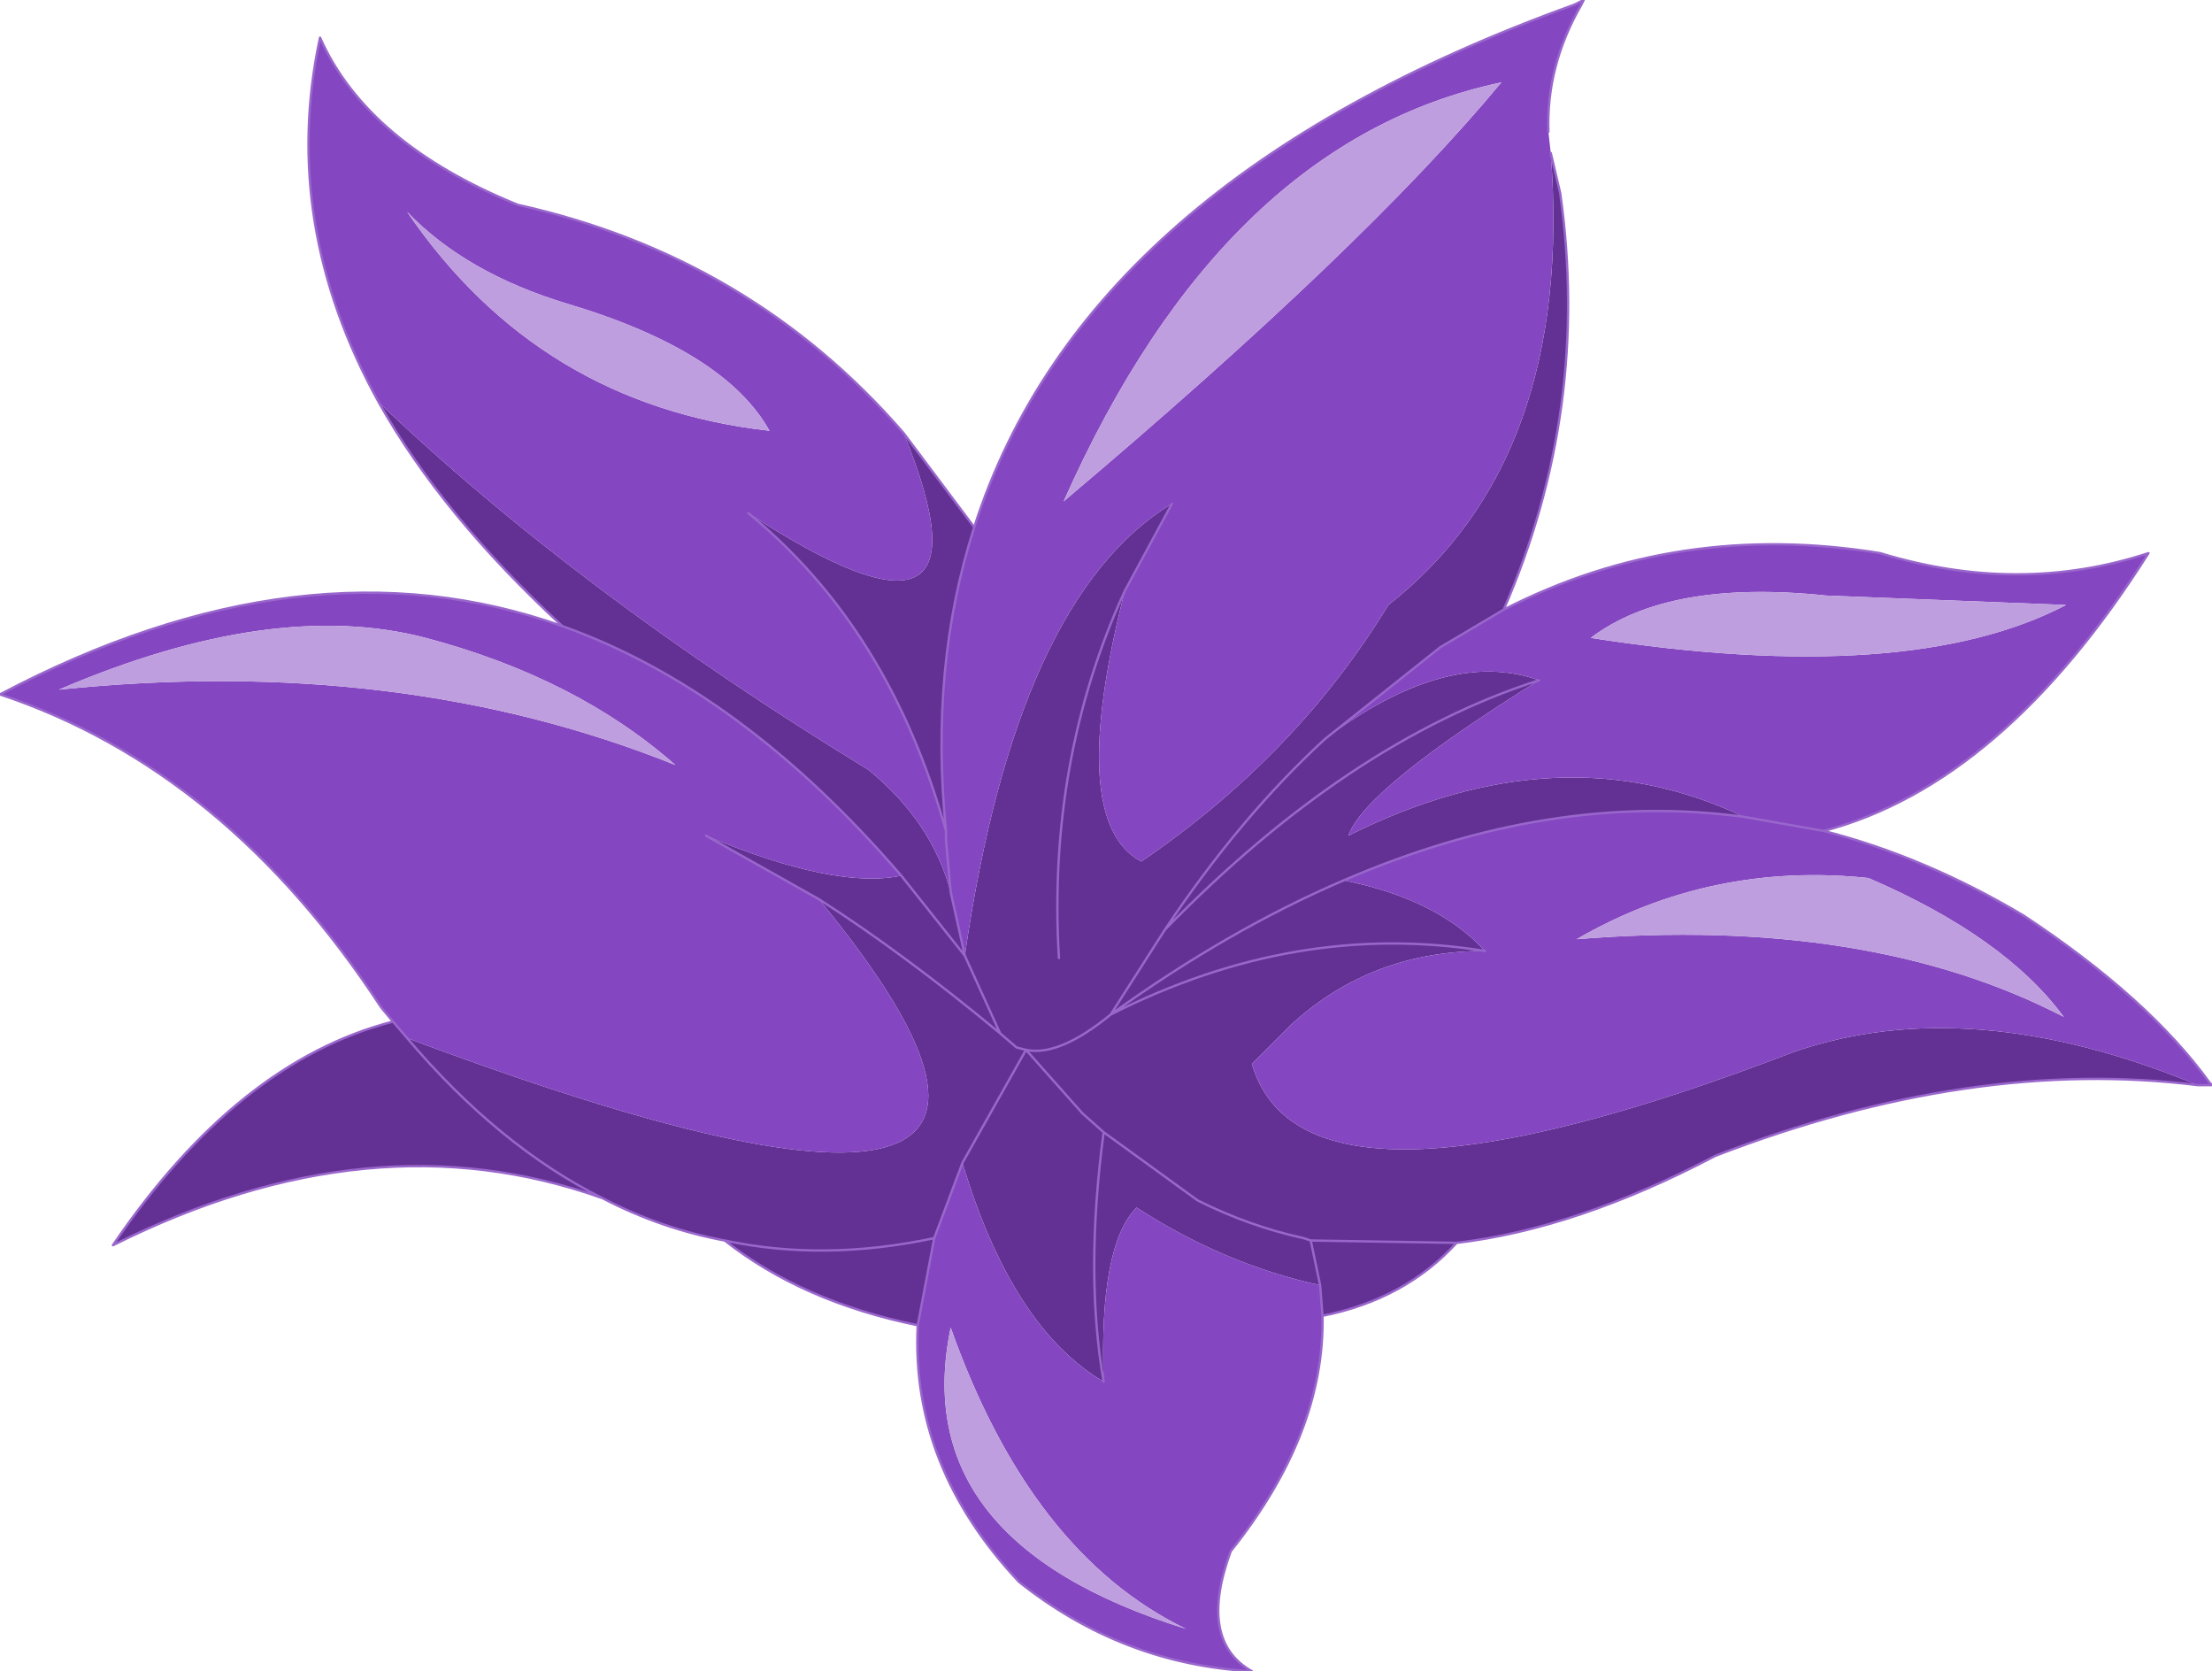 <?xml version="1.0" encoding="UTF-8" standalone="no"?>
<svg xmlns:xlink="http://www.w3.org/1999/xlink" height="35.5px" width="47.0px" xmlns="http://www.w3.org/2000/svg">
  <g transform="matrix(1.0, 0.0, 0.0, 1.0, 23.5, 20.05)">
    <path d="M9.45 -16.8 L9.65 -15.95 Q10.3 -11.35 8.45 -7.1 L7.1 -6.3 4.65 -4.35 Q2.85 -2.7 1.25 -0.3 5.15 -4.3 9.2 -5.6 5.15 -4.3 1.25 -0.3 2.85 -2.7 4.65 -4.35 7.25 -6.3 9.2 -5.6 5.5 -3.3 5.15 -2.3 9.65 -4.55 13.55 -2.7 9.45 -3.25 5.05 -1.35 7.05 -0.95 8.05 0.15 5.65 0.15 3.95 1.7 L3.1 2.55 Q4.2 6.3 14.6 2.3 18.35 1.0 23.2 3.0 18.4 2.4 12.95 4.5 10.0 6.05 7.45 6.35 6.35 7.55 4.6 7.9 L4.55 7.25 4.35 6.3 4.2 6.25 Q3.05 6.0 1.95 5.45 L-0.05 4.0 Q-0.45 7.0 -0.05 9.3 -0.45 7.0 -0.05 4.0 L1.95 5.45 Q3.05 6.0 4.2 6.25 L4.35 6.3 4.55 7.25 Q2.5 6.8 0.65 5.6 -0.15 6.4 -0.05 9.3 -2.0 8.15 -3.05 4.65 L-3.65 6.25 -4.0 8.1 Q-6.45 7.6 -8.1 6.3 -9.45 6.05 -10.7 5.4 -15.6 3.65 -21.1 6.4 -18.45 2.5 -15.15 1.65 L-14.85 2.0 Q1.3 8.05 -6.1 -0.95 L-8.5 -2.3 Q-5.75 -1.15 -4.35 -1.45 -7.75 -5.4 -11.55 -6.75 -14.1 -9.1 -15.45 -11.5 -11.2 -7.45 -5.05 -3.7 -3.7 -2.6 -3.3 -1.1 L-3.0 0.25 Q-1.9 -7.35 1.4 -9.35 L0.4 -7.5 Q-0.85 -2.6 0.75 -1.75 4.05 -4.0 6.0 -7.2 9.95 -10.3 9.45 -16.8 M-4.3 -10.85 L-2.8 -8.85 Q-3.75 -5.9 -3.4 -2.4 -4.6 -6.7 -7.6 -9.15 -2.15 -5.6 -4.3 -10.85 M1.25 -0.3 L0.1 1.5 Q-1.0 2.4 -1.7 2.25 L-1.9 2.2 -2.25 1.9 -3.0 0.25 -2.25 1.9 -1.9 2.2 -1.7 2.25 Q-1.0 2.4 0.1 1.5 L1.25 -0.3 M8.05 0.15 Q4.05 -0.5 0.1 1.5 2.6 -0.3 5.05 -1.35 2.6 -0.3 0.1 1.5 4.05 -0.5 8.05 0.15 M4.35 6.3 L7.45 6.35 4.35 6.3 M-2.25 1.9 Q-4.3 0.2 -6.1 -0.95 -4.3 0.2 -2.25 1.9 M-3.05 4.65 L-1.7 2.25 -0.5 3.6 -0.05 4.0 -0.5 3.6 -1.7 2.25 -3.05 4.65 M-10.7 5.4 Q-12.9 4.3 -14.85 2.0 -12.9 4.3 -10.7 5.4 M-8.1 6.3 Q-6.0 6.75 -3.65 6.25 -6.0 6.75 -8.1 6.3 M-4.35 -1.45 L-3.0 0.25 -4.35 -1.45 M-1.0 0.3 Q-1.25 -3.9 0.4 -7.5 -1.25 -3.9 -1.0 0.3" fill="#623193" fill-rule="evenodd" stroke="none"/>
    <path d="M-2.8 -8.85 Q-0.45 -16.2 9.95 -19.95 L10.15 -20.05 10.1 -19.95 Q9.35 -18.65 9.4 -17.25 L9.45 -16.8 Q9.95 -10.3 6.0 -7.2 4.05 -4.0 0.75 -1.75 -0.85 -2.6 0.4 -7.5 L1.4 -9.35 Q-1.9 -7.35 -3.0 0.25 L-3.3 -1.1 -3.4 -2.2 -3.4 -2.4 -3.4 -2.2 -3.3 -1.1 Q-3.7 -2.6 -5.05 -3.7 -11.2 -7.45 -15.45 -11.5 -17.55 -15.3 -16.7 -19.25 -15.7 -17.0 -12.5 -15.7 -7.55 -14.6 -4.3 -10.85 -2.15 -5.6 -7.6 -9.15 -4.6 -6.7 -3.4 -2.4 -3.75 -5.9 -2.8 -8.85 M8.45 -7.1 Q12.15 -9.0 16.45 -8.3 19.4 -7.4 22.15 -8.3 19.05 -3.4 15.25 -2.4 17.4 -1.85 19.5 -0.6 22.15 1.15 23.45 2.95 L23.5 3.0 23.45 3.0 23.2 3.0 Q18.35 1.0 14.6 2.3 4.2 6.3 3.1 2.55 L3.95 1.7 Q5.65 0.15 8.05 0.15 7.05 -0.95 5.05 -1.35 9.45 -3.25 13.55 -2.7 9.65 -4.55 5.15 -2.3 5.5 -3.3 9.2 -5.6 7.25 -6.3 4.65 -4.35 L7.1 -6.3 8.45 -7.1 M4.6 7.9 Q4.65 10.4 2.65 12.9 1.95 14.8 3.1 15.45 0.35 15.3 -1.85 13.55 -4.15 11.1 -4.0 8.1 L-3.65 6.25 -3.05 4.65 Q-2.0 8.15 -0.05 9.3 -0.15 6.4 0.65 5.6 2.5 6.8 4.55 7.25 L4.6 7.9 M-15.15 1.65 L-15.4 1.35 Q-18.7 -3.7 -23.5 -5.3 -17.05 -8.7 -11.55 -6.75 -7.75 -5.4 -4.35 -1.45 -5.75 -1.15 -8.5 -2.3 L-6.1 -0.95 Q1.3 8.05 -14.85 2.0 L-15.15 1.65 M15.25 -2.4 L13.55 -2.7 15.25 -2.4 M15.3 -7.4 Q11.95 -7.75 10.3 -6.5 17.05 -5.45 20.4 -7.2 L15.3 -7.4 M10.0 -0.1 Q16.2 -0.6 20.35 1.55 19.1 -0.15 16.2 -1.4 12.85 -1.75 10.0 -0.1 M-11.45 -13.6 Q-13.6 -14.25 -14.85 -15.55 -12.05 -11.45 -7.15 -10.9 -8.1 -12.6 -11.45 -13.6 M-9.15 -3.8 Q-11.25 -5.65 -14.45 -6.5 -17.7 -7.35 -22.25 -5.4 -15.0 -6.15 -9.15 -3.8 M-3.3 8.15 Q-4.25 12.7 1.7 14.55 -1.6 12.95 -3.3 8.15 M-0.9 -9.4 Q5.5 -14.8 8.4 -18.3 2.5 -17.05 -0.9 -9.4" fill="#8446c1" fill-rule="evenodd" stroke="none"/>
    <path d="M15.3 -7.4 L20.4 -7.2 Q17.05 -5.45 10.3 -6.5 11.95 -7.75 15.3 -7.4 M10.0 -0.1 Q12.85 -1.75 16.2 -1.4 19.1 -0.15 20.35 1.55 16.2 -0.6 10.0 -0.1 M-11.45 -13.6 Q-8.1 -12.6 -7.15 -10.9 -12.05 -11.45 -14.85 -15.55 -13.6 -14.25 -11.45 -13.6 M-9.15 -3.8 Q-15.0 -6.15 -22.25 -5.4 -17.7 -7.35 -14.45 -6.5 -11.25 -5.65 -9.15 -3.8 M-0.9 -9.4 Q2.5 -17.05 8.4 -18.3 5.5 -14.8 -0.9 -9.4 M-3.3 8.15 Q-1.6 12.95 1.7 14.55 -4.25 12.7 -3.3 8.15" fill="#be9ede" fill-rule="evenodd" stroke="none"/>
    <path d="M-2.8 -8.85 Q-0.45 -16.2 9.95 -19.95 L10.15 -20.05 10.1 -19.95 Q9.35 -18.65 9.4 -17.25 M9.45 -16.8 L9.65 -15.95 Q10.3 -11.35 8.45 -7.1 12.15 -9.0 16.45 -8.3 19.4 -7.4 22.15 -8.3 19.05 -3.4 15.25 -2.4 17.4 -1.85 19.5 -0.6 22.15 1.15 23.45 2.95 L23.5 3.0 23.45 3.0 23.2 3.0 Q18.4 2.4 12.95 4.5 10.0 6.05 7.45 6.35 6.35 7.55 4.6 7.9 4.65 10.4 2.65 12.9 1.95 14.8 3.1 15.45 0.35 15.3 -1.85 13.55 -4.15 11.1 -4.0 8.1 -6.45 7.6 -8.1 6.3 -9.45 6.05 -10.7 5.4 -15.6 3.65 -21.1 6.4 -18.45 2.5 -15.15 1.65 L-15.4 1.35 Q-18.7 -3.7 -23.5 -5.3 -17.05 -8.7 -11.55 -6.75 -14.1 -9.1 -15.45 -11.5 -17.55 -15.3 -16.7 -19.25 -15.7 -17.0 -12.5 -15.7 -7.55 -14.6 -4.3 -10.85 L-2.8 -8.85 Q-3.75 -5.9 -3.4 -2.4 L-3.4 -2.2 -3.3 -1.1 -3.0 0.25 -2.25 1.9 -1.9 2.2 -1.7 2.25 Q-1.0 2.4 0.1 1.5 L1.25 -0.3 Q5.15 -4.3 9.2 -5.6 M1.4 -9.35 L0.4 -7.5 Q-1.25 -3.9 -1.0 0.3 M4.65 -4.35 Q2.85 -2.7 1.25 -0.3 M4.65 -4.35 L7.1 -6.3 8.45 -7.1 M13.55 -2.7 L15.25 -2.4 M5.05 -1.35 Q9.45 -3.25 13.55 -2.7 M4.55 7.25 L4.35 6.3 4.2 6.25 Q3.05 6.0 1.95 5.45 L-0.05 4.0 Q-0.45 7.0 -0.05 9.3 M4.55 7.25 L4.6 7.9 M7.45 6.35 L4.35 6.3 M5.05 -1.35 Q2.6 -0.3 0.1 1.5 4.05 -0.5 8.05 0.15 M-8.5 -2.3 L-6.1 -0.95 Q-4.3 0.2 -2.25 1.9 M-3.4 -2.4 Q-4.6 -6.7 -7.6 -9.15 M-4.35 -1.45 Q-7.75 -5.4 -11.55 -6.75 M-0.05 4.0 L-0.5 3.6 -1.7 2.25 -3.05 4.65 -3.65 6.25 -4.0 8.1 M-3.65 6.25 Q-6.0 6.75 -8.1 6.3 M-14.85 2.0 Q-12.9 4.3 -10.7 5.4 M-14.85 2.0 L-15.15 1.65 M-3.0 0.25 L-4.35 -1.45" fill="none" stroke="#9966cc" stroke-linecap="round" stroke-linejoin="round" stroke-width="0.05"/>
  </g>
</svg>
